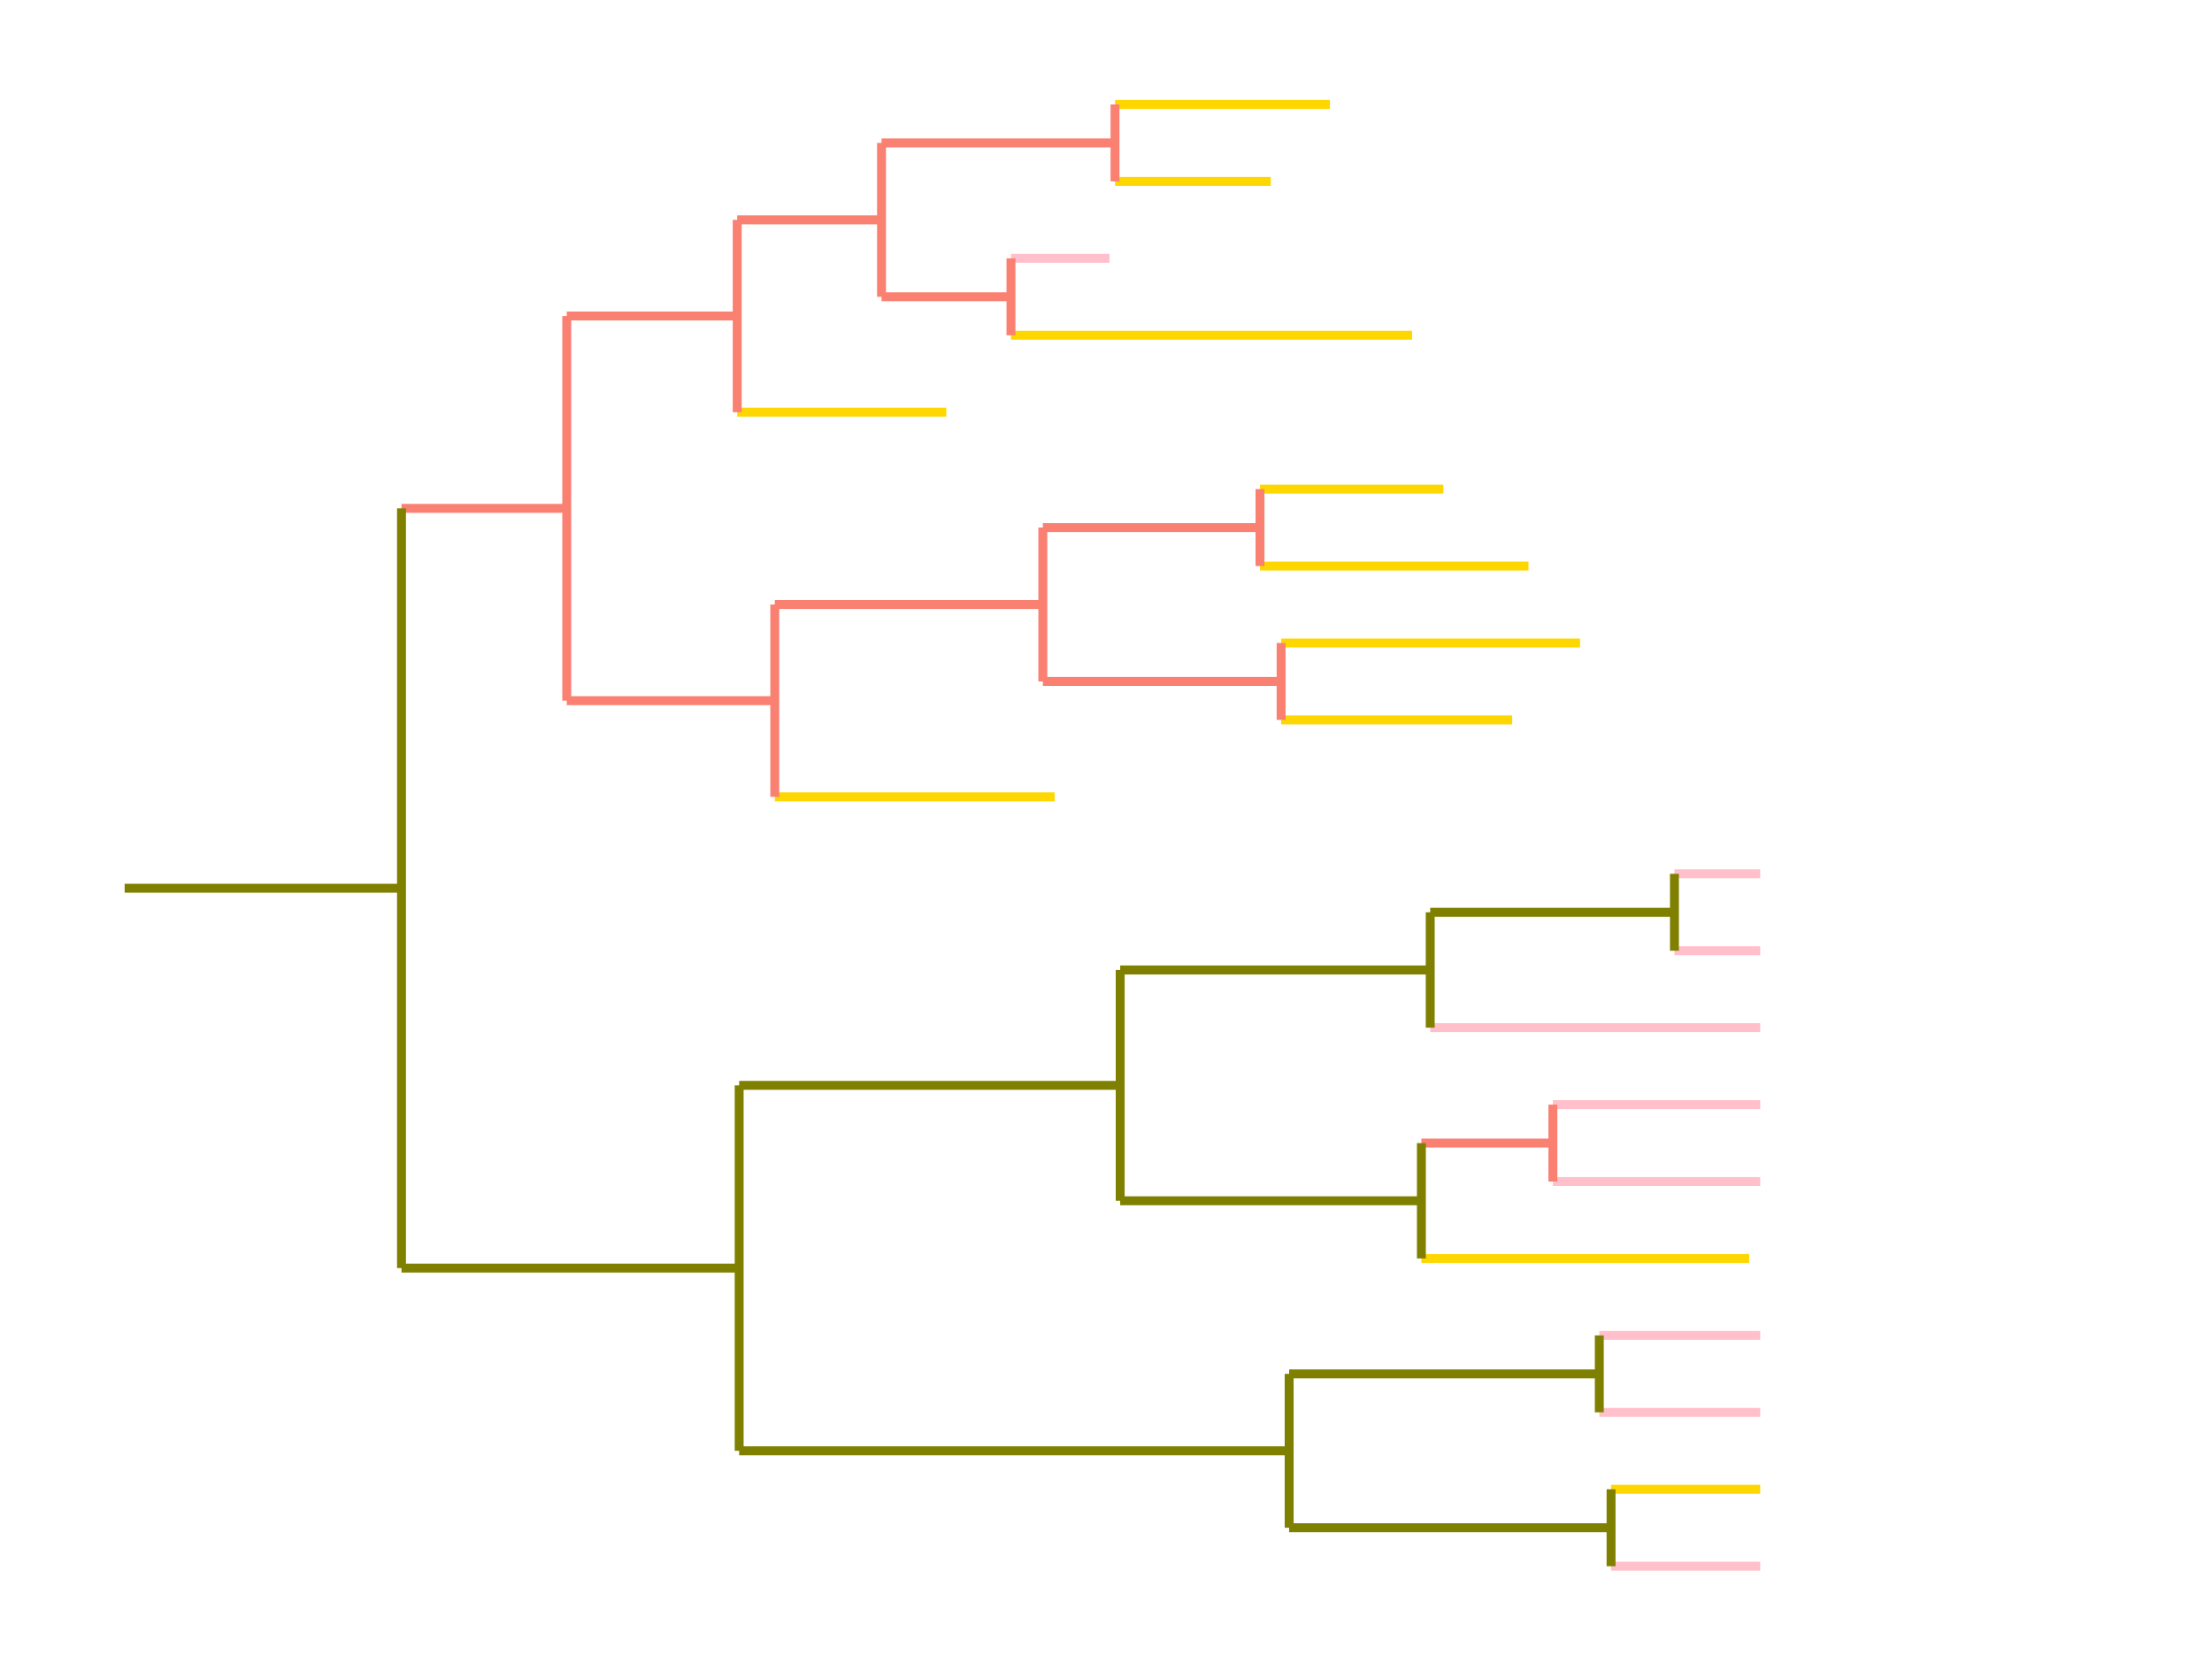 <?xml version="1.0" encoding="utf-8" standalone="no"?>
<!DOCTYPE svg PUBLIC "-//W3C//DTD SVG 1.1//EN"
  "http://www.w3.org/Graphics/SVG/1.1/DTD/svg11.dtd">
<!-- Created with matplotlib (https://matplotlib.org/) -->
<svg height="280.512pt" version="1.1" viewBox="0 0 371.52 280.512" width="371.52pt" xmlns="http://www.w3.org/2000/svg" xmlns:xlink="http://www.w3.org/1999/xlink">
 <defs>
  <style type="text/css">
*{stroke-linecap:butt;stroke-linejoin:round;}
  </style>
 </defs>
 <g id="figure_1">
  <g id="patch_1">
   <path d="M 0 280.512 
L 371.52 280.512 
L 371.52 0 
L 0 0 
z
" style="fill:none;"/>
  </g>
  <g id="axes_1">
   <g id="LineCollection_1">
    <path clip-path="url(#pec477afce3)" d="M 20.935 149.137 
L 67.433 149.137 
" style="fill:none;stroke:#808000;stroke-width:1.5;"/>
   </g>
   <g id="LineCollection_2">
    <path clip-path="url(#pec477afce3)" d="M 67.433 85.354 
L 95.191 85.354 
" style="fill:none;stroke:#fa8072;stroke-width:1.5;"/>
   </g>
   <g id="LineCollection_3">
    <path clip-path="url(#pec477afce3)" d="M 95.191 53.059 
L 123.818 53.059 
" style="fill:none;stroke:#fa8072;stroke-width:1.5;"/>
   </g>
   <g id="LineCollection_4">
    <path clip-path="url(#pec477afce3)" d="M 123.818 36.912 
L 148.057 36.912 
" style="fill:none;stroke:#fa8072;stroke-width:1.5;"/>
   </g>
   <g id="LineCollection_5">
    <path clip-path="url(#pec477afce3)" d="M 148.057 23.993 
L 187.275 23.993 
" style="fill:none;stroke:#fa8072;stroke-width:1.5;"/>
   </g>
   <g id="LineCollection_6">
    <path clip-path="url(#pec477afce3)" d="M 187.275 17.534 
L 223.378 17.534 
" style="fill:none;stroke:#ffd700;stroke-width:1.5;"/>
   </g>
   <g id="LineCollection_7">
    <path clip-path="url(#pec477afce3)" d="M 187.275 30.453 
L 213.435 30.453 
" style="fill:none;stroke:#ffd700;stroke-width:1.5;"/>
   </g>
   <g id="LineCollection_8">
    <path clip-path="url(#pec477afce3)" d="M 148.057 49.83 
L 169.798 49.83 
" style="fill:none;stroke:#fa8072;stroke-width:1.5;"/>
   </g>
   <g id="LineCollection_9">
    <path clip-path="url(#pec477afce3)" d="M 169.798 43.371 
L 186.354 43.371 
" style="fill:none;stroke:#ffc0cb;stroke-width:1.5;"/>
   </g>
   <g id="LineCollection_10">
    <path clip-path="url(#pec477afce3)" d="M 169.798 56.289 
L 237.167 56.289 
" style="fill:none;stroke:#ffd700;stroke-width:1.5;"/>
   </g>
   <g id="LineCollection_11">
    <path clip-path="url(#pec477afce3)" d="M 123.818 69.207 
L 158.938 69.207 
" style="fill:none;stroke:#ffd700;stroke-width:1.5;"/>
   </g>
   <g id="LineCollection_12">
    <path clip-path="url(#pec477afce3)" d="M 95.191 117.649 
L 130.13 117.649 
" style="fill:none;stroke:#fa8072;stroke-width:1.5;"/>
   </g>
   <g id="LineCollection_13">
    <path clip-path="url(#pec477afce3)" d="M 130.13 101.502 
L 175.152 101.502 
" style="fill:none;stroke:#fa8072;stroke-width:1.5;"/>
   </g>
   <g id="LineCollection_14">
    <path clip-path="url(#pec477afce3)" d="M 175.152 88.584 
L 211.625 88.584 
" style="fill:none;stroke:#fa8072;stroke-width:1.5;"/>
   </g>
   <g id="LineCollection_15">
    <path clip-path="url(#pec477afce3)" d="M 211.625 82.125 
L 242.431 82.125 
" style="fill:none;stroke:#ffd700;stroke-width:1.5;"/>
   </g>
   <g id="LineCollection_16">
    <path clip-path="url(#pec477afce3)" d="M 211.625 95.043 
L 256.723 95.043 
" style="fill:none;stroke:#ffd700;stroke-width:1.5;"/>
   </g>
   <g id="LineCollection_17">
    <path clip-path="url(#pec477afce3)" d="M 175.152 114.42 
L 215.173 114.42 
" style="fill:none;stroke:#fa8072;stroke-width:1.5;"/>
   </g>
   <g id="LineCollection_18">
    <path clip-path="url(#pec477afce3)" d="M 215.173 107.961 
L 265.379 107.961 
" style="fill:none;stroke:#ffd700;stroke-width:1.5;"/>
   </g>
   <g id="LineCollection_19">
    <path clip-path="url(#pec477afce3)" d="M 215.173 120.879 
L 253.985 120.879 
" style="fill:none;stroke:#ffd700;stroke-width:1.5;"/>
   </g>
   <g id="LineCollection_20">
    <path clip-path="url(#pec477afce3)" d="M 130.13 133.797 
L 177.131 133.797 
" style="fill:none;stroke:#ffd700;stroke-width:1.5;"/>
   </g>
   <g id="LineCollection_21">
    <path clip-path="url(#pec477afce3)" d="M 67.433 212.92 
L 124.146 212.92 
" style="fill:none;stroke:#808000;stroke-width:1.5;"/>
   </g>
   <g id="LineCollection_22">
    <path clip-path="url(#pec477afce3)" d="M 124.146 182.24 
L 188.143 182.24 
" style="fill:none;stroke:#808000;stroke-width:1.5;"/>
   </g>
   <g id="LineCollection_23">
    <path clip-path="url(#pec477afce3)" d="M 188.143 162.863 
L 240.212 162.863 
" style="fill:none;stroke:#808000;stroke-width:1.5;"/>
   </g>
   <g id="LineCollection_24">
    <path clip-path="url(#pec477afce3)" d="M 240.212 153.174 
L 281.233 153.174 
" style="fill:none;stroke:#808000;stroke-width:1.5;"/>
   </g>
   <g id="LineCollection_25">
    <path clip-path="url(#pec477afce3)" d="M 281.233 146.715 
L 295.643 146.715 
" style="fill:none;stroke:#ffc0cb;stroke-width:1.5;"/>
   </g>
   <g id="LineCollection_26">
    <path clip-path="url(#pec477afce3)" d="M 281.233 159.633 
L 295.643 159.633 
" style="fill:none;stroke:#ffc0cb;stroke-width:1.5;"/>
   </g>
   <g id="LineCollection_27">
    <path clip-path="url(#pec477afce3)" d="M 240.212 172.551 
L 295.643 172.551 
" style="fill:none;stroke:#ffc0cb;stroke-width:1.5;"/>
   </g>
   <g id="LineCollection_28">
    <path clip-path="url(#pec477afce3)" d="M 188.143 201.617 
L 238.731 201.617 
" style="fill:none;stroke:#808000;stroke-width:1.5;"/>
   </g>
   <g id="LineCollection_29">
    <path clip-path="url(#pec477afce3)" d="M 238.731 191.928 
L 260.816 191.928 
" style="fill:none;stroke:#fa8072;stroke-width:1.5;"/>
   </g>
   <g id="LineCollection_30">
    <path clip-path="url(#pec477afce3)" d="M 260.816 185.469 
L 295.643 185.469 
" style="fill:none;stroke:#ffc0cb;stroke-width:1.5;"/>
   </g>
   <g id="LineCollection_31">
    <path clip-path="url(#pec477afce3)" d="M 260.816 198.387 
L 295.643 198.387 
" style="fill:none;stroke:#ffc0cb;stroke-width:1.5;"/>
   </g>
   <g id="LineCollection_32">
    <path clip-path="url(#pec477afce3)" d="M 238.731 211.305 
L 293.792 211.305 
" style="fill:none;stroke:#ffd700;stroke-width:1.5;"/>
   </g>
   <g id="LineCollection_33">
    <path clip-path="url(#pec477afce3)" d="M 124.146 243.6 
L 216.522 243.6 
" style="fill:none;stroke:#808000;stroke-width:1.5;"/>
   </g>
   <g id="LineCollection_34">
    <path clip-path="url(#pec477afce3)" d="M 216.522 230.682 
L 268.613 230.682 
" style="fill:none;stroke:#808000;stroke-width:1.5;"/>
   </g>
   <g id="LineCollection_35">
    <path clip-path="url(#pec477afce3)" d="M 268.613 224.223 
L 295.643 224.223 
" style="fill:none;stroke:#ffc0cb;stroke-width:1.5;"/>
   </g>
   <g id="LineCollection_36">
    <path clip-path="url(#pec477afce3)" d="M 268.613 237.141 
L 295.643 237.141 
" style="fill:none;stroke:#ffc0cb;stroke-width:1.5;"/>
   </g>
   <g id="LineCollection_37">
    <path clip-path="url(#pec477afce3)" d="M 216.522 256.519 
L 270.588 256.519 
" style="fill:none;stroke:#808000;stroke-width:1.5;"/>
   </g>
   <g id="LineCollection_38">
    <path clip-path="url(#pec477afce3)" d="M 270.588 250.059 
L 295.643 250.059 
" style="fill:none;stroke:#ffd700;stroke-width:1.5;"/>
   </g>
   <g id="LineCollection_39">
    <path clip-path="url(#pec477afce3)" d="M 270.588 262.978 
L 295.643 262.978 
" style="fill:none;stroke:#ffc0cb;stroke-width:1.5;"/>
   </g>
   <g id="LineCollection_40">
    <path clip-path="url(#pec477afce3)" d="M 67.433 212.92 
L 67.433 85.354 
" style="fill:none;stroke:#808000;stroke-width:1.5;"/>
   </g>
   <g id="LineCollection_41">
    <path clip-path="url(#pec477afce3)" d="M 95.191 117.649 
L 95.191 53.059 
" style="fill:none;stroke:#fa8072;stroke-width:1.5;"/>
   </g>
   <g id="LineCollection_42">
    <path clip-path="url(#pec477afce3)" d="M 123.818 69.207 
L 123.818 36.912 
" style="fill:none;stroke:#fa8072;stroke-width:1.5;"/>
   </g>
   <g id="LineCollection_43">
    <path clip-path="url(#pec477afce3)" d="M 148.057 49.83 
L 148.057 23.993 
" style="fill:none;stroke:#fa8072;stroke-width:1.5;"/>
   </g>
   <g id="LineCollection_44">
    <path clip-path="url(#pec477afce3)" d="M 187.275 30.453 
L 187.275 17.534 
" style="fill:none;stroke:#fa8072;stroke-width:1.5;"/>
   </g>
   <g id="LineCollection_45">
    <path clip-path="url(#pec477afce3)" d="M 169.798 56.289 
L 169.798 43.371 
" style="fill:none;stroke:#fa8072;stroke-width:1.5;"/>
   </g>
   <g id="LineCollection_46">
    <path clip-path="url(#pec477afce3)" d="M 130.13 133.797 
L 130.13 101.502 
" style="fill:none;stroke:#fa8072;stroke-width:1.5;"/>
   </g>
   <g id="LineCollection_47">
    <path clip-path="url(#pec477afce3)" d="M 175.152 114.42 
L 175.152 88.584 
" style="fill:none;stroke:#fa8072;stroke-width:1.5;"/>
   </g>
   <g id="LineCollection_48">
    <path clip-path="url(#pec477afce3)" d="M 211.625 95.043 
L 211.625 82.125 
" style="fill:none;stroke:#fa8072;stroke-width:1.5;"/>
   </g>
   <g id="LineCollection_49">
    <path clip-path="url(#pec477afce3)" d="M 215.173 120.879 
L 215.173 107.961 
" style="fill:none;stroke:#fa8072;stroke-width:1.5;"/>
   </g>
   <g id="LineCollection_50">
    <path clip-path="url(#pec477afce3)" d="M 124.146 243.6 
L 124.146 182.24 
" style="fill:none;stroke:#808000;stroke-width:1.5;"/>
   </g>
   <g id="LineCollection_51">
    <path clip-path="url(#pec477afce3)" d="M 188.143 201.617 
L 188.143 162.863 
" style="fill:none;stroke:#808000;stroke-width:1.5;"/>
   </g>
   <g id="LineCollection_52">
    <path clip-path="url(#pec477afce3)" d="M 240.212 172.551 
L 240.212 153.174 
" style="fill:none;stroke:#808000;stroke-width:1.5;"/>
   </g>
   <g id="LineCollection_53">
    <path clip-path="url(#pec477afce3)" d="M 281.233 159.633 
L 281.233 146.715 
" style="fill:none;stroke:#808000;stroke-width:1.5;"/>
   </g>
   <g id="LineCollection_54">
    <path clip-path="url(#pec477afce3)" d="M 238.731 211.305 
L 238.731 191.928 
" style="fill:none;stroke:#808000;stroke-width:1.5;"/>
   </g>
   <g id="LineCollection_55">
    <path clip-path="url(#pec477afce3)" d="M 260.816 198.387 
L 260.816 185.469 
" style="fill:none;stroke:#fa8072;stroke-width:1.5;"/>
   </g>
   <g id="LineCollection_56">
    <path clip-path="url(#pec477afce3)" d="M 216.522 256.519 
L 216.522 230.682 
" style="fill:none;stroke:#808000;stroke-width:1.5;"/>
   </g>
   <g id="LineCollection_57">
    <path clip-path="url(#pec477afce3)" d="M 268.613 237.141 
L 268.613 224.223 
" style="fill:none;stroke:#808000;stroke-width:1.5;"/>
   </g>
   <g id="LineCollection_58">
    <path clip-path="url(#pec477afce3)" d="M 270.588 262.978 
L 270.588 250.059 
" style="fill:none;stroke:#808000;stroke-width:1.5;"/>
   </g>
  </g>
 </g>
 <defs>
  <clipPath id="pec477afce3">
   <rect height="266.112" width="357.12" x="7.2" y="7.2"/>
  </clipPath>
 </defs>
</svg>
